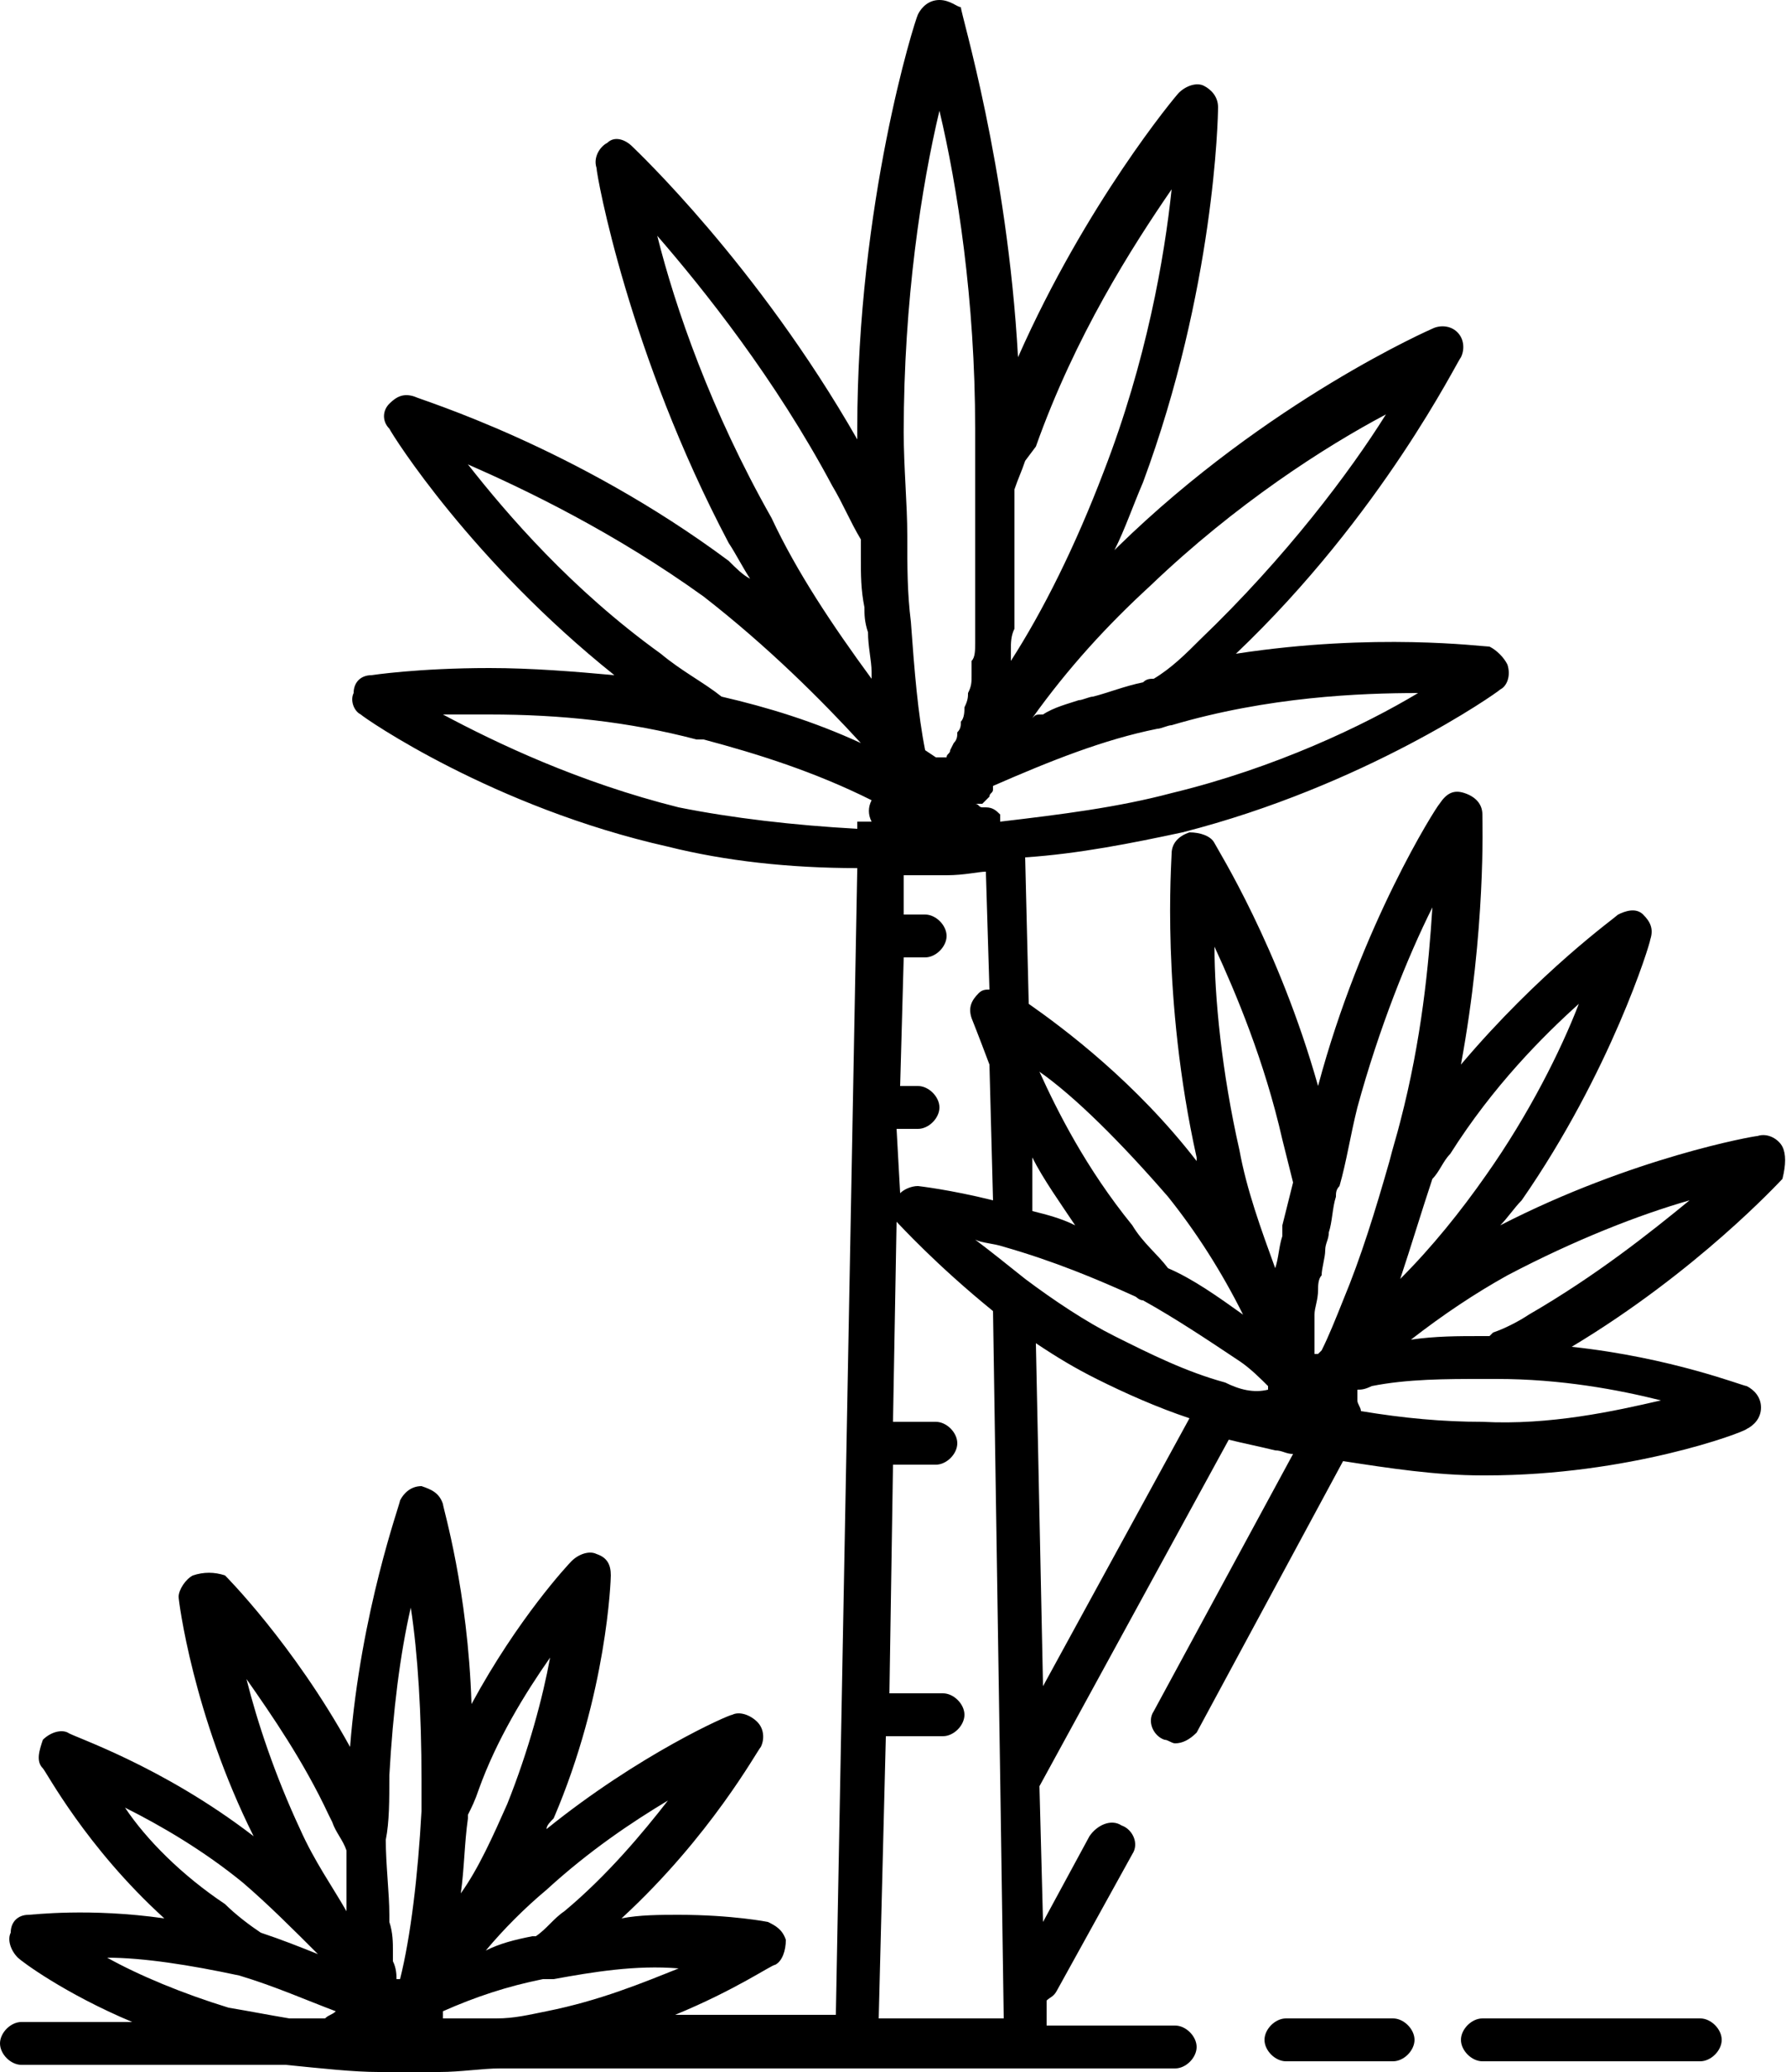 <?xml version="1.0" encoding="utf-8"?>
<!-- Generator: Adobe Illustrator 25.4.1, SVG Export Plug-In . SVG Version: 6.00 Build 0)  -->
<svg version="1.1" id="Layer_1" xmlns="http://www.w3.org/2000/svg" xmlns:xlink="http://www.w3.org/1999/xlink" x="0px" y="0px"
	 viewBox="0 0 50 58" style="enable-background:new 0 0 50 58;" xml:space="preserve">
<g>
	<g>
		<path d="M49.9,32.1c-0.1-0.2-0.4-0.4-0.7-0.3c-0.1,0-3.5,0.6-7.2,2.5c0.2-0.2,0.4-0.5,0.6-0.7c2.5-3.6,3.6-7.2,3.6-7.3
			c0.1-0.3,0-0.5-0.2-0.7c-0.2-0.2-0.5-0.1-0.7,0c-0.1,0.1-2.2,1.6-4.4,4.2c0.7-3.8,0.6-6.8,0.6-7c0-0.3-0.2-0.5-0.5-0.6
			c-0.3-0.1-0.5,0-0.7,0.3c-0.1,0.1-2.2,3.4-3.4,7.9c-1.1-3.9-2.8-6.6-2.9-6.8c-0.1-0.2-0.4-0.3-0.7-0.3c-0.3,0.1-0.5,0.3-0.5,0.6
			c0,0.2-0.3,4,0.7,8.5c0,0,0,0.1,0,0.1c-1.7-2.2-3.7-3.7-4.7-4.4l-0.1-4.1c1.5-0.1,3-0.4,4.4-0.7c5.1-1.3,8.8-3.9,8.9-4
			c0.2-0.1,0.3-0.4,0.2-0.7c-0.1-0.2-0.3-0.4-0.5-0.5c-0.2,0-3.2-0.4-7.1,0.2c4.1-3.9,6.2-8.2,6.3-8.3c0.1-0.2,0.1-0.5-0.1-0.7
			s-0.5-0.2-0.7-0.1c0,0-4.6,2-8.8,6.1c0,0,0,0-0.1,0.1c0.3-0.6,0.5-1.2,0.8-1.9c2-5.4,2.1-10.2,2.1-10.5c0-0.3-0.2-0.5-0.4-0.6
			c-0.2-0.1-0.5,0-0.7,0.2c-0.1,0.1-2.6,3.1-4.5,7.4c-0.3-5.4-1.6-9.6-1.6-9.8C26.8,0.2,26.6,0,26.3,0l0,0c-0.3,0-0.5,0.2-0.6,0.4
			C25.6,0.6,24,5.7,24,12c0,0.1,0,0.2,0,0.3c-2.8-4.9-6.2-8.1-6.3-8.2C17.5,3.9,17.2,3.8,17,4c-0.2,0.1-0.4,0.4-0.3,0.7
			c0,0.2,0.9,5.2,3.7,10.5c0.2,0.3,0.4,0.7,0.6,1c-0.2-0.1-0.4-0.3-0.6-0.5c-4.3-3.2-8.6-4.5-8.8-4.6c-0.3-0.1-0.5,0-0.7,0.2
			c-0.2,0.2-0.2,0.5,0,0.7c0.1,0.2,2.3,3.7,6.3,6.9c-1.1-0.1-2.3-0.2-3.5-0.2c-2,0-3.3,0.2-3.3,0.2c-0.3,0-0.5,0.2-0.5,0.5
			c-0.1,0.2,0,0.5,0.2,0.6c0.1,0.1,3.7,2.6,8.6,3.7c1.6,0.4,3.4,0.6,5.3,0.6l-0.6,32.1h-4.5c1.7-0.7,2.7-1.4,2.8-1.4
			c0.2-0.1,0.3-0.4,0.3-0.7c-0.1-0.3-0.3-0.4-0.5-0.5c0,0-1-0.2-2.5-0.2c-0.5,0-1.1,0-1.6,0.1c2.5-2.3,3.8-4.7,3.9-4.8
			c0.1-0.2,0.1-0.5-0.1-0.7c-0.2-0.2-0.5-0.3-0.7-0.2c-0.1,0-2.6,1.1-5.2,3.2c0-0.1,0.1-0.2,0.2-0.3c1.5-3.5,1.6-6.7,1.6-6.8
			c0-0.3-0.1-0.5-0.4-0.6c-0.2-0.1-0.5,0-0.7,0.2c-0.1,0.1-1.5,1.6-2.8,4c-0.1-3.2-0.8-5.5-0.8-5.6c-0.1-0.3-0.3-0.4-0.6-0.5
			c-0.3,0-0.5,0.2-0.6,0.4c0,0.1-1.1,3.1-1.4,6.9c-1.6-2.9-3.5-4.8-3.5-4.8C6,44,5.7,44,5.4,44.1c-0.2,0.1-0.4,0.4-0.4,0.6
			c0,0.1,0.4,3.3,2.1,6.7c-2.6-2-5.1-2.8-5.2-2.9c-0.2-0.1-0.5,0-0.7,0.2C1.1,49,1,49.3,1.2,49.5c0.1,0.1,1.2,2.2,3.4,4.2
			c-2.1-0.3-3.7-0.1-3.8-0.1c-0.3,0-0.5,0.2-0.5,0.5c-0.1,0.2,0,0.5,0.2,0.7c0.1,0.1,1.3,1,3.2,1.8H0.6c-0.3,0-0.6,0.3-0.6,0.6
			c0,0.3,0.3,0.6,0.6,0.6H8c1,0.1,1.9,0.2,2.6,0.2c0,0,0.1,0,0.1,0c0,0,0,0,0.1,0c0,0,0,0,0,0c0.5,0,0.9,0,1.2,0c0,0,0,0,0,0
			c0,0,0,0,0,0c0.2,0,0.3,0,0.3,0c0,0,0,0,0,0c0.6,0,1.2-0.1,1.7-0.1h9.3h6h3.6c0.3,0,0.6-0.3,0.6-0.6s-0.3-0.6-0.6-0.6h-3.6l0-0.7
			c0.1-0.1,0.2-0.1,0.3-0.3l2.1-3.8c0.2-0.3,0-0.7-0.3-0.8c-0.3-0.2-0.7,0-0.9,0.3l-1.3,2.4l-0.1-3.8l5.3-9.7
			c0.4,0.1,0.9,0.2,1.3,0.3c0.2,0,0.3,0.1,0.5,0.1c0,0,0,0,0,0l-3.9,7.2c-0.2,0.3,0,0.7,0.3,0.8c0.1,0,0.2,0.1,0.3,0.1
			c0.2,0,0.4-0.1,0.6-0.3l4.1-7.6c1.3,0.2,2.6,0.4,3.9,0.4c0,0,0,0,0.1,0c4,0,7.2-1.2,7.3-1.3c0.2-0.1,0.4-0.3,0.4-0.6
			c0-0.3-0.2-0.5-0.4-0.6c-0.1,0-2.1-0.8-4.9-1.1c3.5-2.1,5.8-4.6,5.9-4.7C50,32.6,50,32.3,49.9,32.1z M19,55.1
			c-1,0.4-2.2,0.9-3.7,1.2c-0.5,0.1-0.9,0.2-1.4,0.2h-1.5c0-0.1,0-0.1,0-0.2c0.9-0.4,1.8-0.7,2.8-0.9c0.1,0,0.1,0,0.3,0
			C16.6,55.2,17.8,55,19,55.1z M18.7,50.4c-0.7,0.9-1.7,2.1-2.9,3.1c-0.3,0.2-0.5,0.5-0.8,0.7c0,0-0.1,0-0.1,0
			c-0.5,0.1-0.9,0.2-1.3,0.4c0.5-0.6,1.1-1.2,1.7-1.7C16.5,51.8,17.7,51,18.7,50.4z M15.4,46.4c-0.2,1.1-0.6,2.6-1.2,4.1
			c-0.4,0.9-0.8,1.8-1.3,2.5c0.1-0.7,0.1-1.4,0.2-2.1l0-0.1c0.1-0.2,0.2-0.4,0.3-0.7C13.9,48.7,14.7,47.4,15.4,46.4z M10.9,49.7
			c0.1-1.8,0.3-3.4,0.6-4.7c0.2,1.3,0.3,3,0.3,4.8c0,0.3,0,0.6,0,0.9c0,0,0,0,0,0c0,0,0,0,0,0c-0.1,1.8-0.3,3.5-0.6,4.7
			c0,0-0.1,0-0.1,0c0,0,0,0,0,0c0,0,0,0,0,0c0-0.1,0-0.3-0.1-0.5c0-0.1,0-0.2,0-0.3c0-0.2,0-0.5-0.1-0.8c0-0.1,0-0.1,0-0.2
			c0-0.6-0.1-1.4-0.1-2.1C10.9,51,10.9,50.4,10.9,49.7z M9.2,50.8l0.1,0.2c0.1,0.3,0.3,0.5,0.4,0.8c0,0.1,0,0.1,0,0.2
			c0,0.5,0,0.9,0,1.3c0,0.1,0,0.1,0,0.2c-0.4-0.7-0.9-1.4-1.3-2.3c-0.7-1.5-1.2-3-1.5-4.2C7.6,48,8.5,49.3,9.2,50.8z M3.5,50.6
			c1,0.5,2.2,1.2,3.3,2.1c0.7,0.6,1.4,1.3,2.1,2c-0.5-0.2-1-0.4-1.6-0.6c-0.3-0.2-0.7-0.5-1-0.8C5.1,52.5,4.1,51.5,3.5,50.6z
			 M6.4,56.2c-1.3-0.4-2.5-0.9-3.4-1.4c1,0,2.3,0.2,3.7,0.5c1,0.3,1.9,0.7,2.7,1c-0.1,0.1-0.2,0.1-0.3,0.2h-1
			C7.5,56.4,7,56.3,6.4,56.2z M34.3,38.7c-1.1-0.3-2.1-0.8-3.1-1.3c-0.8-0.4-1.7-1-2.5-1.6c-0.5-0.4-1-0.8-1.4-1.1
			c0.2,0.1,0.5,0.1,0.8,0.2c1.4,0.4,2.6,0.9,3.7,1.4c0,0,0.1,0.1,0.2,0.1c0.9,0.5,1.8,1.1,2.7,1.7c0.3,0.2,0.6,0.5,0.8,0.7
			c0,0.1,0,0.1,0,0.1C35.1,39,34.7,38.9,34.3,38.7z M28.9,33.9l0-1.5c0.3,0.6,0.8,1.3,1.2,1.9C29.7,34.1,29.3,34,28.9,33.9z
			 M25.1,31.6h0.6c0.3,0,0.6-0.3,0.6-0.6c0-0.3-0.3-0.6-0.6-0.6h-0.5l0.1-3.6h0.6c0.3,0,0.6-0.3,0.6-0.6c0-0.3-0.3-0.6-0.6-0.6h-0.6
			l0-1.1c0.2,0,0.3,0,0.5,0l0.7,0c0.5,0,0.9-0.1,1.1-0.1l0.1,3.3c-0.1,0-0.2,0-0.3,0.1c-0.2,0.2-0.3,0.4-0.2,0.7
			c0,0,0.2,0.5,0.5,1.3l0.1,3.8c-1.2-0.3-2.1-0.4-2.1-0.4c-0.2,0-0.4,0.1-0.5,0.2L25.1,31.6z M44.2,28.1c-0.5,1.3-1.4,3.1-2.6,4.8
			c-0.7,1-1.5,2-2.4,2.9c0.3-0.9,0.6-1.9,0.9-2.8c0.2-0.2,0.3-0.5,0.5-0.7C41.8,30.4,43.2,29,44.2,28.1z M40.1,25.4
			c-0.1,1.6-0.3,3.7-0.9,6c-0.1,0.4-0.2,0.7-0.3,1.1c0,0,0,0,0,0c0,0,0,0,0,0c-0.4,1.4-0.8,2.7-1.3,3.9c-0.2,0.5-0.4,1-0.6,1.4h0
			c0,0-0.1,0.1-0.1,0.1c0,0,0,0,0,0c0,0,0,0-0.1,0c0,0,0,0,0,0c0,0,0,0,0-0.1l0-0.1c0-0.2,0-0.3,0-0.5c0-0.1,0-0.2,0-0.4
			c0-0.2,0.1-0.4,0.1-0.7c0-0.1,0-0.3,0.1-0.4c0-0.2,0.1-0.5,0.1-0.7c0-0.2,0.1-0.3,0.1-0.5c0.1-0.3,0.1-0.7,0.2-1
			c0-0.1,0-0.2,0.1-0.3c0.2-0.7,0.3-1.4,0.5-2.2C38.6,28.8,39.4,26.8,40.1,25.4z M35.9,31.9c0.1,0.4,0.2,0.8,0.3,1.2
			c-0.1,0.4-0.2,0.8-0.3,1.2c0,0.1,0,0.2,0,0.3c-0.1,0.3-0.1,0.6-0.2,0.9c-0.4-1.1-0.8-2.2-1-3.3C34.2,30,34,27.9,34,26.5
			C34.6,27.8,35.4,29.7,35.9,31.9z M32.7,33.5c0.8,1,1.5,2.1,2.1,3.3c-0.7-0.5-1.4-1-2.1-1.3c-0.3-0.4-0.7-0.7-1-1.2
			c-1.3-1.6-2.1-3.2-2.6-4.3C30.1,30.7,31.4,32,32.7,33.5z M39.7,19.4c-1.5,0.9-4,2.1-6.9,2.8c-1.5,0.4-3.1,0.6-4.8,0.8c0,0,0,0,0,0
			c0,0,0,0,0,0c0,0,0,0,0-0.1c0,0,0,0,0,0c0,0,0,0,0-0.1c-0.1-0.1-0.2-0.2-0.4-0.2c0,0,0,0-0.1,0c0,0,0,0,0,0
			c-0.1,0-0.1-0.1-0.2-0.1c0,0,0,0,0,0c0,0,0,0,0,0c0,0,0,0,0,0c0,0,0,0,0,0c0,0,0,0,0,0c0,0,0,0,0.1,0c0,0,0,0,0.1,0c0,0,0,0,0,0
			c0,0,0.1-0.1,0.1-0.1c0,0,0,0,0.1-0.1c0,0,0,0,0,0c0,0,0,0,0,0c0-0.1,0.1-0.1,0.1-0.2l0-0.1c1.6-0.7,3.1-1.3,4.6-1.6
			c0.1,0,0.3-0.1,0.4-0.1C35.5,19.5,38.1,19.4,39.7,19.4z M32.2,16.4c2.4-2.3,4.9-3.9,6.6-4.8c-1,1.6-2.8,4-5.2,6.3
			c-0.4,0.4-0.8,0.8-1.3,1.1c-0.1,0-0.2,0-0.3,0.1c-0.5,0.1-1,0.3-1.4,0.4c-0.1,0-0.3,0.1-0.4,0.1c-0.3,0.1-0.7,0.2-1,0.4
			C29,20,29,20,28.9,20.1C29.9,18.7,31,17.5,32.2,16.4z M29,12.5c1.1-3.1,2.7-5.6,3.8-7.2c-0.2,1.9-0.7,4.8-1.9,7.9
			c-0.8,2.1-1.7,3.9-2.6,5.3c0-0.1,0-0.2,0-0.3c0-0.2,0-0.4,0.1-0.6c0-0.1,0-0.3,0-0.4c0-0.2,0-0.5,0-0.7c0-0.1,0-0.3,0-0.4
			c0-0.3,0-0.5,0-0.8c0-0.1,0-0.2,0-0.4c0-0.3,0-0.7,0-1c0-0.1,0-0.2,0-0.2c0.1-0.3,0.2-0.5,0.3-0.8L29,12.5z M26.3,3.1
			c0.5,2.1,1,5.3,1,8.9c0,0.5,0,1,0,1.5c0,0.4,0,0.7,0,1.1c0,0.1,0,0.1,0,0.2c0,0.3,0,0.6,0,0.9c0,0.1,0,0.2,0,0.3
			c0,0.2,0,0.5,0,0.7c0,0.1,0,0.2,0,0.3c0,0.2,0,0.4,0,0.6c0,0.1,0,0.3,0,0.4c0,0.2,0,0.4-0.1,0.5c0,0.1,0,0.3,0,0.4
			c0,0.2,0,0.3-0.1,0.5c0,0.1,0,0.2-0.1,0.4c0,0.1,0,0.3-0.1,0.4c0,0.1,0,0.2-0.1,0.3c0,0.1,0,0.2-0.1,0.3l-0.1,0.2c0,0,0,0,0,0
			c0,0.1-0.1,0.1-0.1,0.2c0,0,0,0,0,0c0,0,0,0,0,0c0,0-0.1,0-0.1,0c-0.1,0-0.1,0-0.2,0L25.9,21c0,0,0,0,0,0c-0.2-1-0.3-2.2-0.4-3.6
			c-0.1-0.8-0.1-1.5-0.1-2.4c0-0.9-0.1-1.9-0.1-2.9C25.3,8.4,25.8,5.2,26.3,3.1z M18.4,6.6c1.3,1.5,3.3,4,4.9,7
			c0.3,0.5,0.5,1,0.8,1.5c0,0.2,0,0.3,0,0.5c0,0.5,0,0.9,0.1,1.4c0,0.2,0,0.4,0.1,0.7c0,0.4,0.1,0.8,0.1,1.1c0,0.1,0,0.2,0,0.2
			c-1.1-1.5-2.1-3-2.8-4.5C19.9,11.5,18.9,8.6,18.4,6.6z M13.1,13c1.6,0.7,4.1,1.9,6.6,3.7c1.8,1.4,3.3,2.9,4.4,4.1
			c-1.3-0.6-2.6-1-3.9-1.3c-0.5-0.4-1.1-0.7-1.7-1.2C16,16.5,14.2,14.4,13.1,13z M19,22.6c-2.8-0.7-5.1-1.8-6.6-2.6
			c0.4,0,0.8,0,1.3,0c2,0,3.9,0.2,5.8,0.7c0,0,0.1,0,0.1,0c0,0,0,0,0.1,0c1.5,0.4,3.1,0.9,4.7,1.7c-0.1,0.2-0.1,0.4,0,0.6L24,23
			l0,0.2C22.2,23.1,20.5,22.9,19,22.6z M24.6,56.5l0.2-7.9h1.6c0.3,0,0.6-0.3,0.6-0.6s-0.3-0.6-0.6-0.6h-1.5l0.1-6.4h1.2
			c0.3,0,0.6-0.3,0.6-0.6c0-0.3-0.3-0.6-0.6-0.6h-1.2l0.1-5.6c0.1,0.1,1.1,1.2,2.7,2.5l0.2,13c0,0,0,0,0,0c0,0,0,0,0,0l0.1,6.8
			L24.6,56.5L24.6,56.5z M29,37.6c0.6,0.4,1.1,0.7,1.7,1c0.8,0.4,1.7,0.8,2.6,1.1l-4.1,7.5L29,37.6z M41.5,39.8
			c-1.1,0-2.2-0.1-3.4-0.3c0-0.1-0.1-0.2-0.1-0.3c0-0.1,0-0.2,0-0.3c0.1,0,0.2,0,0.4-0.1c1-0.2,2.1-0.2,3.1-0.2c0.1,0,0.2,0,0.4,0
			c1.8,0,3.4,0.3,4.6,0.6C45.2,39.5,43.4,39.9,41.5,39.8z M42.8,36.8c-0.3,0.2-0.7,0.4-1,0.5l-0.1,0.1c-0.1,0-0.1,0-0.2,0
			c-0.7,0-1.3,0-2,0.1c0.9-0.7,1.8-1.3,2.7-1.8c1.9-1,3.7-1.7,5.1-2.1C46.2,34.5,44.7,35.7,42.8,36.8z"/>
		<path d="M47.6,56.5h-6.1c-0.3,0-0.6,0.3-0.6,0.6c0,0.3,0.3,0.6,0.6,0.6h6.1c0.3,0,0.6-0.3,0.6-0.6C48.2,56.8,47.9,56.5,47.6,56.5z
			"/>
		<path d="M39,56.5h-3c-0.3,0-0.6,0.3-0.6,0.6c0,0.3,0.3,0.6,0.6,0.6h3c0.3,0,0.6-0.3,0.6-0.6S39.3,56.5,39,56.5z"/>
	</g>
</g>
</svg>
